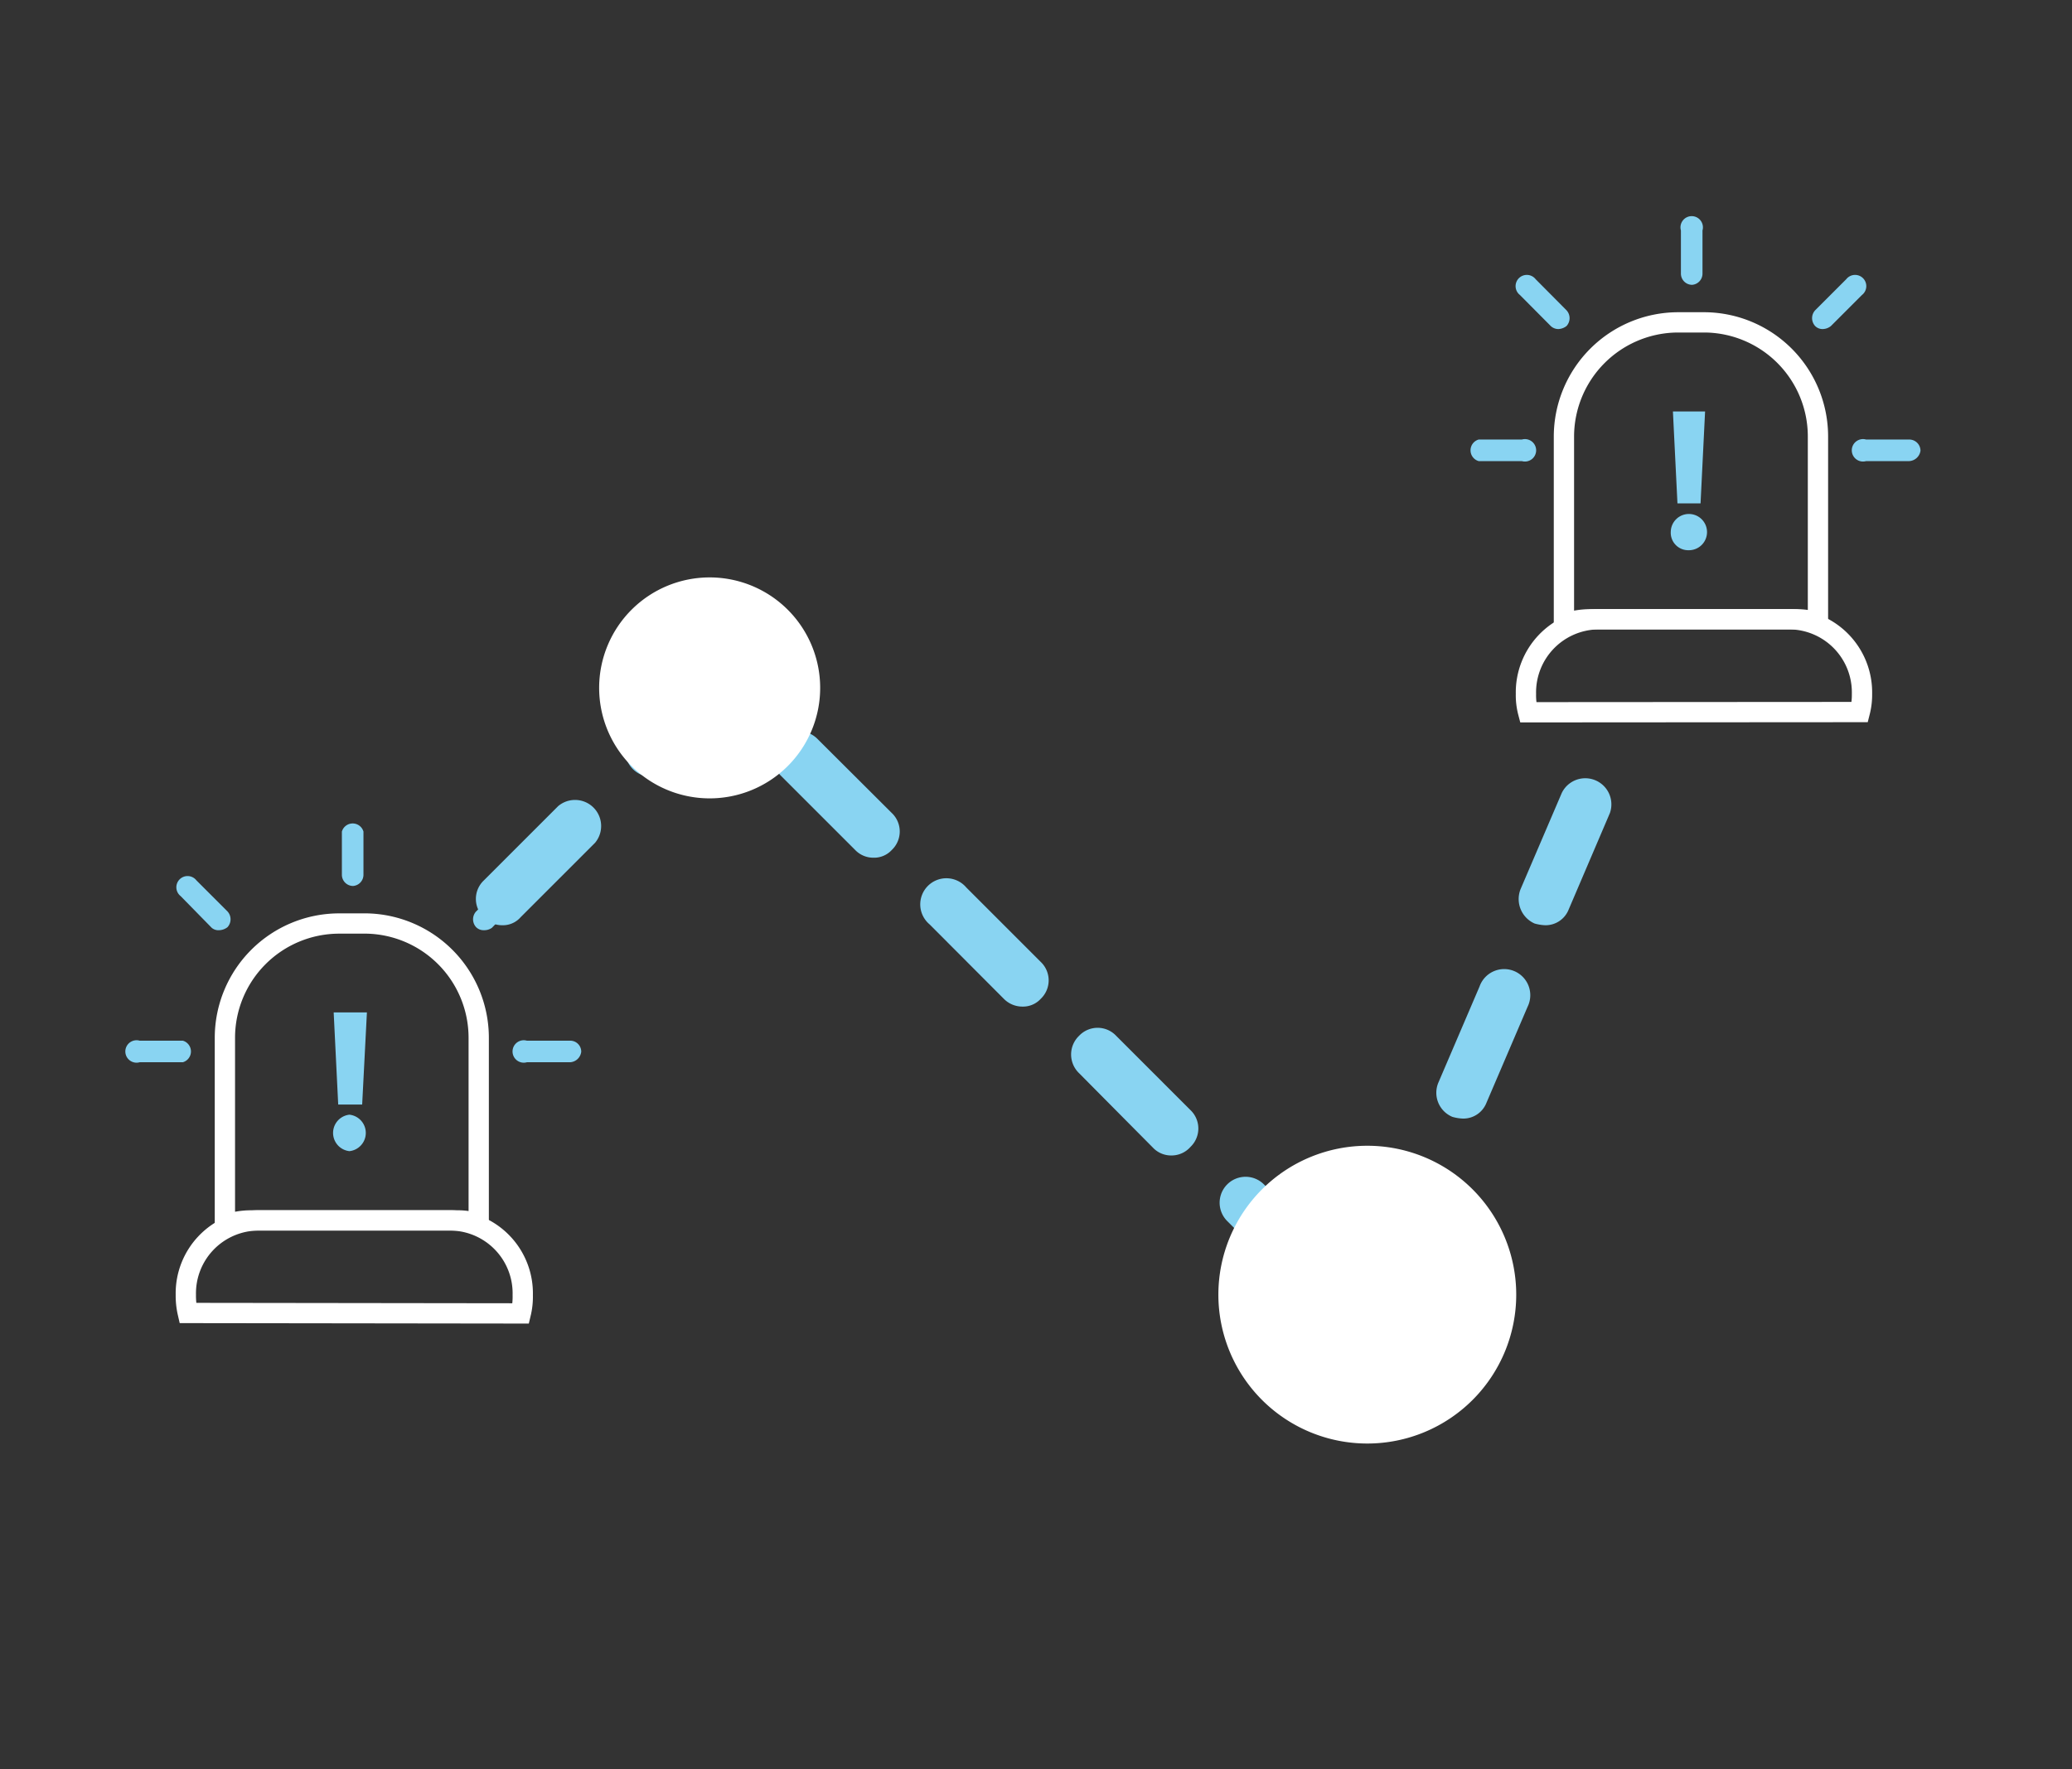 <svg xmlns="http://www.w3.org/2000/svg" viewBox="0 0 96 82"><rect x="0" y="0" width="96" height="82" fill="#333333" stroke="none"/><defs><style>.cls-1{opacity:0.15;}.cls-2{fill:#89d4f2;}.cls-3{fill:#fff;}.cls-4{fill:none;stroke:#fff;stroke-miterlimit:10;stroke-width:0.94px;}</style></defs><g id="guias"><path class="cls-2" d="M64,60.81a2.18,2.18,0,0,1-.49-.08,1.22,1.22,0,0,1-.64-1.58l1.9-4.47a1.21,1.21,0,0,1,2.23.94l-1.9,4.46A1.2,1.2,0,0,1,64,60.81Zm-2.84-.4a1.18,1.18,0,0,1-.85-.37l-3.45-3.45a1.2,1.2,0,0,1,1.7-1.7L62,58.34A1.17,1.17,0,0,1,62,60,1.24,1.24,0,0,1,61.16,60.41Zm-6.9-6.86a1.16,1.16,0,0,1-.85-.37L50,49.74A1.2,1.2,0,0,1,50,48a1.18,1.18,0,0,1,1.71,0l3.45,3.45a1.18,1.18,0,0,1,0,1.7A1.17,1.17,0,0,1,54.26,53.55Zm13.51-1.71a2,2,0,0,1-.48-.08,1.21,1.21,0,0,1-.65-1.58l1.91-4.46a1.21,1.21,0,1,1,2.23.93l-1.91,4.46A1.15,1.15,0,0,1,67.77,51.84Zm-20.4-5.19a1.2,1.2,0,0,1-.86-.36l-3.44-3.45a1.21,1.21,0,1,1,1.7-1.71l3.45,3.45a1.18,1.18,0,0,1,0,1.71A1.11,1.11,0,0,1,47.37,46.65Zm24.22-3.77a2.09,2.09,0,0,1-.49-.08,1.24,1.24,0,0,1-.65-1.59l1.91-4.46a1.21,1.21,0,0,1,2.23.93l-1.91,4.47A1.15,1.15,0,0,1,71.59,42.88Zm-48.32,0a1.17,1.17,0,0,1-.86-.37,1.18,1.18,0,0,1,0-1.7l3.45-3.45a1.21,1.21,0,0,1,1.71,1.7l-3.45,3.45A1.09,1.09,0,0,1,23.27,42.88Zm17.2-3.13a1.16,1.16,0,0,1-.85-.36l-3.45-3.45a1.2,1.2,0,0,1,1.7-1.7l3.45,3.44a1.18,1.18,0,0,1,0,1.71A1.11,1.11,0,0,1,40.47,39.75ZM30.16,36a1.22,1.22,0,0,1-.85-2.07l3.29-3.28a1.17,1.17,0,0,1,1.7,0l.16.16a1.17,1.17,0,0,1,0,1.7,1,1,0,0,1-.69.33L31,35.58A1.1,1.1,0,0,1,30.16,36Z"/><circle class="cls-3" cx="32.84" cy="31.88" r="4.3"/><path class="cls-3" d="M32.84,37A5.12,5.12,0,1,1,38,31.88,5.12,5.12,0,0,1,32.84,37Zm0-8.61a3.49,3.49,0,1,0,3.49,3.49A3.52,3.52,0,0,0,32.84,28.39Z"/><circle class="cls-3" cx="63.35" cy="60" r="6.09"/><path class="cls-3" d="M63.35,66.9a6.9,6.9,0,1,1,6.9-6.9A6.9,6.9,0,0,1,63.35,66.9Zm0-12.17A5.27,5.27,0,1,0,68.63,60,5.26,5.26,0,0,0,63.35,54.73Z"/><path class="cls-4" d="M73.69,28.7h9.54a3.22,3.22,0,0,1,1,.16V20.22A5.29,5.29,0,0,0,79,14.94H77.74a5.3,5.3,0,0,0-5.28,5.28v8.69A3.74,3.74,0,0,1,73.69,28.7Z"/><path class="cls-4" d="M86.17,33a3.25,3.25,0,0,0,.1-.85h0A3.39,3.39,0,0,0,83,28.7H74a3.39,3.39,0,0,0-3.3,3.46h0a3.09,3.09,0,0,0,.1.85Z"/><path class="cls-2" d="M78.24,25.5a.81.81,0,0,1-.83-.85.84.84,0,1,1,.83.85Zm-.52-2.17-.21-4.26H79l-.21,4.26Z"/><path class="cls-2" d="M70.51,21.37h-2a.52.52,0,0,1,0-1h2a.52.52,0,1,1,0,1Z"/><path class="cls-2" d="M88.46,21.37h-2a.52.52,0,1,1,0-1h2a.52.52,0,0,1,.52.52A.56.56,0,0,1,88.46,21.37Z"/><path class="cls-2" d="M78.4,13.2a.52.52,0,0,1-.52-.52v-2a.52.52,0,1,1,1,0v2A.52.52,0,0,1,78.4,13.2Z"/><path class="cls-2" d="M84.45,15.25a.48.48,0,0,1-.35-.14.54.54,0,0,1,0-.73l1.44-1.44a.52.52,0,1,1,.73.73l-1.44,1.44A.62.62,0,0,1,84.45,15.25Z"/><path class="cls-2" d="M72.21,15.25a.51.51,0,0,1-.36-.14l-1.43-1.44a.52.52,0,1,1,.73-.73l1.43,1.44a.54.54,0,0,1,0,.73A.66.66,0,0,1,72.21,15.25Z"/><path class="cls-4" d="M11.65,56.56h9.53a3,3,0,0,1,1,.16V48.08A5.3,5.3,0,0,0,17,42.8H15.7a5.3,5.3,0,0,0-5.28,5.28v8.69A3.65,3.65,0,0,1,11.65,56.56Z"/><path class="cls-4" d="M24.13,60.87a3.31,3.31,0,0,0,.09-.85h0a3.38,3.38,0,0,0-3.29-3.46h-9A3.38,3.38,0,0,0,8.61,60h0a3.56,3.56,0,0,0,.09.85Z"/><path class="cls-2" d="M16.19,53.35a.85.85,0,0,1,0-1.69.85.85,0,0,1,0,1.69Zm-.52-2.16-.21-4.27H17l-.22,4.27Z"/><path class="cls-2" d="M8.47,49.23h-2a.52.52,0,1,1,0-1h2a.52.52,0,0,1,0,1Z"/><path class="cls-2" d="M26.41,49.23h-2a.52.52,0,1,1,0-1h2a.51.51,0,0,1,.52.51A.55.55,0,0,1,26.41,49.23Z"/><path class="cls-2" d="M16.36,41.06a.52.52,0,0,1-.52-.52v-2a.52.52,0,0,1,1,0v2A.52.52,0,0,1,16.36,41.06Z"/><path class="cls-2" d="M22.41,43.11a.48.48,0,0,1-.35-.14.54.54,0,0,1,0-.73l1.43-1.44a.52.52,0,0,1,.73.73L22.79,43A.62.62,0,0,1,22.41,43.11Z"/><path class="cls-2" d="M10.16,43.11A.48.48,0,0,1,9.81,43L8.37,41.53a.52.52,0,1,1,.73-.73l1.44,1.44a.54.54,0,0,1,0,.73A.66.66,0,0,1,10.16,43.11Z"/></g></svg>